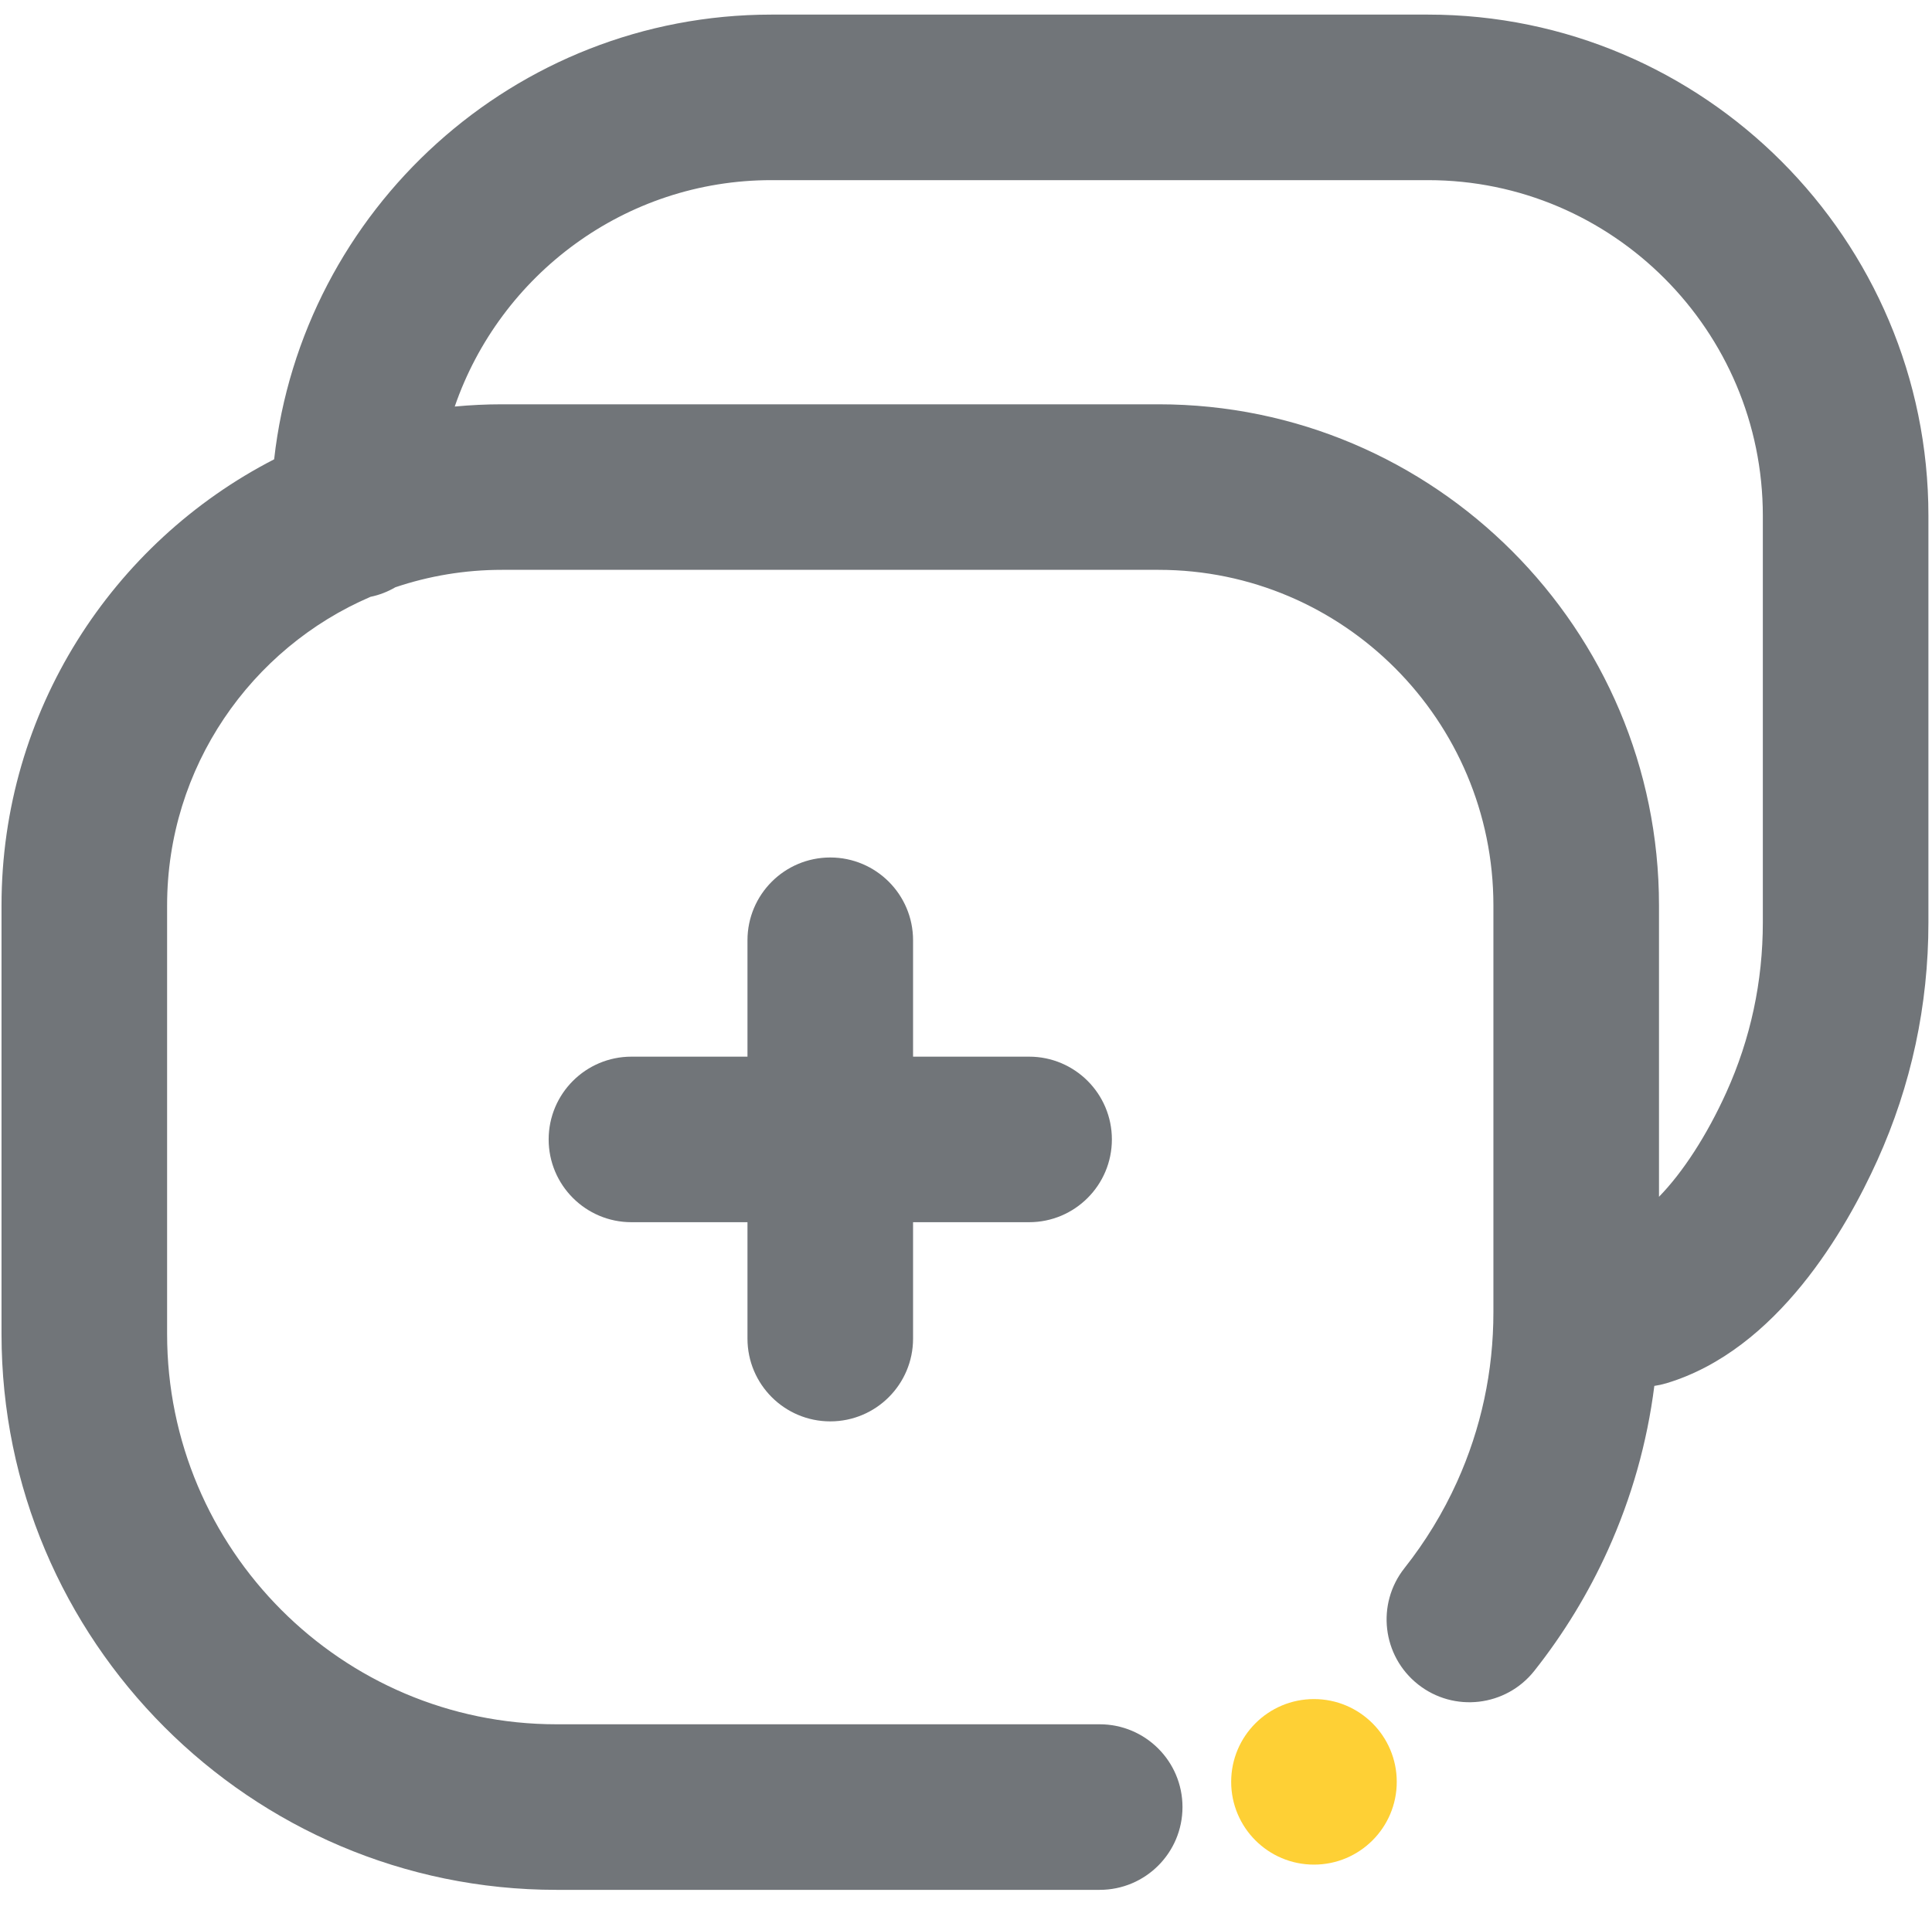 <svg width="75" height="74" viewBox="0 0 75 74" fill="none" xmlns="http://www.w3.org/2000/svg">
<path d="M55.435 0.567H29.944C19.972 0.567 11.732 8.133 10.642 17.835C4.364 21.064 0.059 27.617 0.059 35.158V51.802C0.059 63.701 9.723 73.383 21.602 73.383H42.689C44.465 73.383 45.904 71.944 45.904 70.168C45.904 68.393 44.465 66.954 42.689 66.954H21.602C13.268 66.954 6.487 60.157 6.487 51.802V35.158C6.487 29.789 9.744 25.167 14.382 23.175C14.727 23.104 15.052 22.977 15.347 22.804C16.648 22.365 18.039 22.127 19.485 22.127H44.976C52.143 22.127 57.974 27.973 57.974 35.158V50.947C57.974 53.248 57.498 55.468 56.56 57.544C56.022 58.735 55.336 59.86 54.522 60.889C53.42 62.281 53.655 64.302 55.047 65.404C56.438 66.506 58.46 66.271 59.562 64.879C60.703 63.438 61.664 61.861 62.419 60.19C63.34 58.151 63.942 56.016 64.221 53.815C64.377 53.792 64.533 53.758 64.688 53.712C68.996 52.419 71.668 47.735 72.877 45.058C74.194 42.145 74.861 39.035 74.861 35.815V20.026C74.861 9.296 66.147 0.567 55.435 0.567ZM68.433 35.815C68.433 38.117 67.957 40.336 67.019 42.411C66.258 44.096 65.316 45.535 64.402 46.471V35.159C64.402 24.429 55.688 15.699 44.976 15.699H19.485C18.867 15.699 18.256 15.729 17.653 15.786C19.412 10.676 24.257 6.995 29.944 6.995H55.435C62.602 6.995 68.433 12.841 68.433 20.026V35.815ZM29.017 51.978V47.458H24.513C22.738 47.458 21.299 46.019 21.299 44.244C21.299 42.469 22.738 41.03 24.513 41.03H29.017V36.511C29.017 34.736 30.456 33.296 32.231 33.296C34.006 33.296 35.445 34.736 35.445 36.511V41.03H39.949C41.724 41.03 43.163 42.469 43.163 44.244C43.163 46.019 41.724 47.458 39.949 47.458H35.445V51.978C35.445 53.753 34.006 55.192 32.231 55.192C30.456 55.192 29.017 53.753 29.017 51.978Z" fill="#717579"/>
<path d="M51.008 72.403C52.783 72.403 54.222 70.964 54.222 69.189C54.222 67.414 52.783 65.975 51.008 65.975C49.233 65.975 47.794 67.414 47.794 69.189C47.794 70.964 49.233 72.403 51.008 72.403Z" fill="#FED035"/>
</svg>
